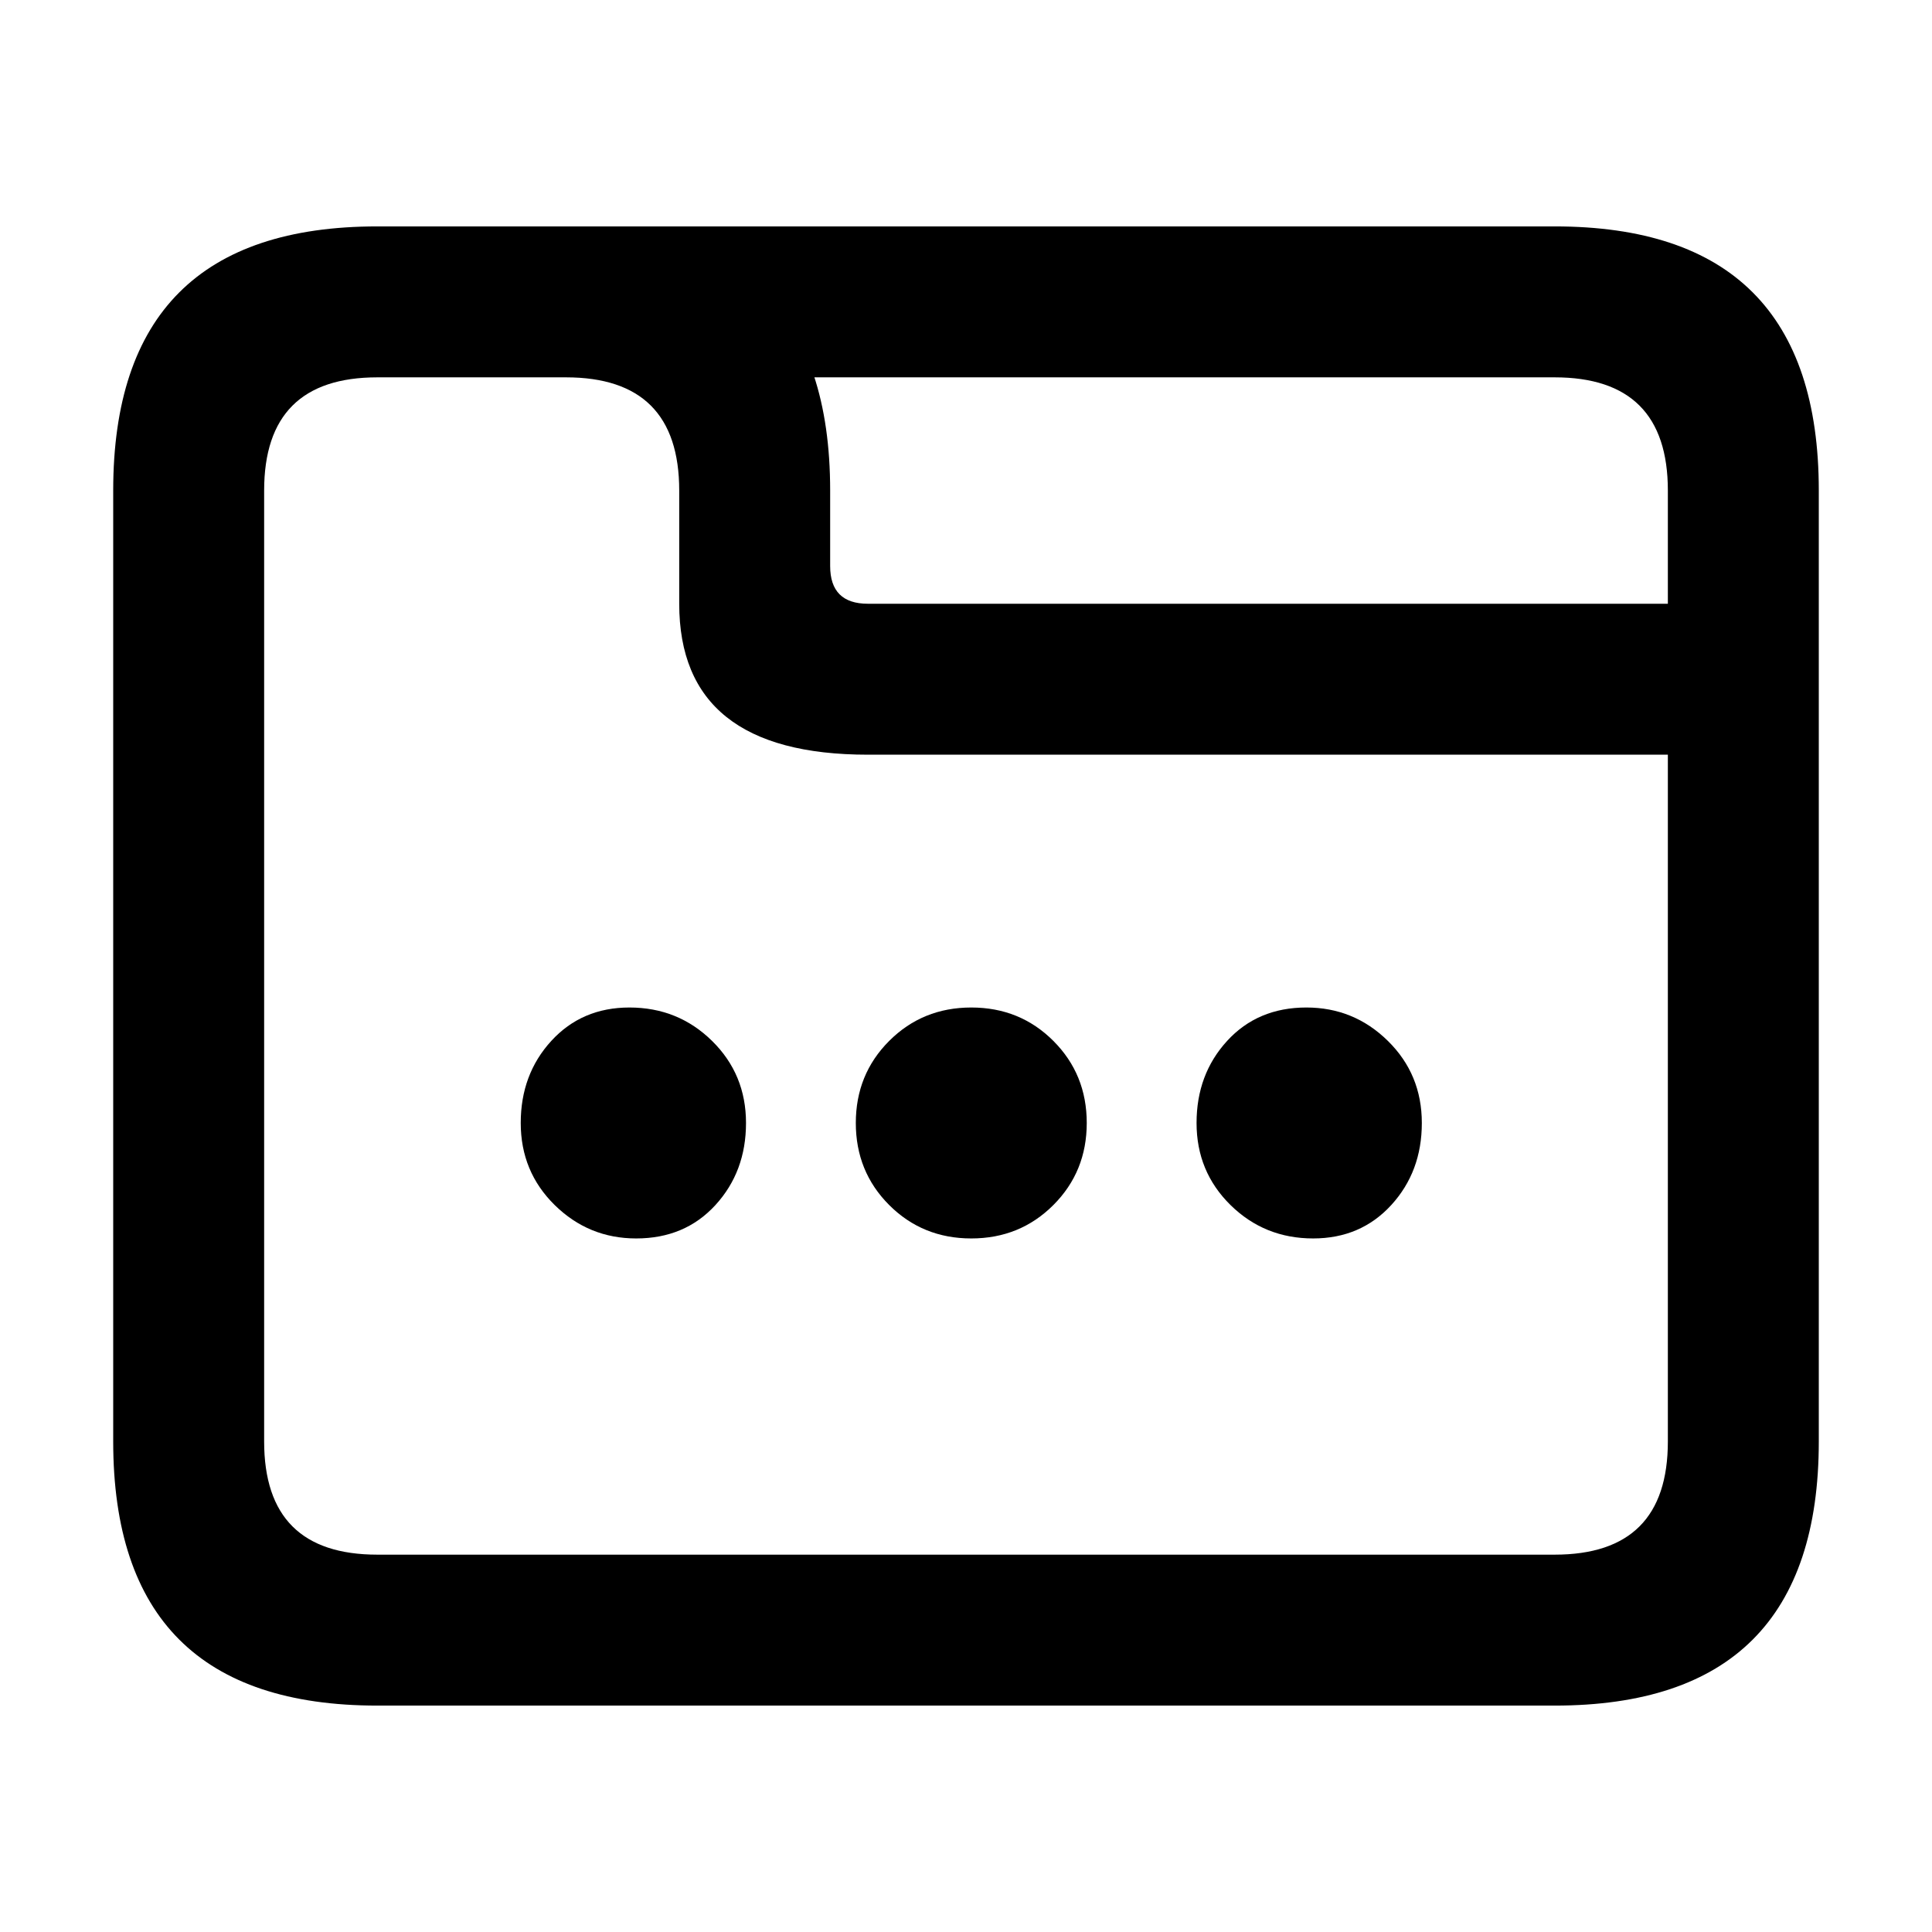 <svg xmlns="http://www.w3.org/2000/svg" viewBox="0 0 512 512">
  <path
    d="
M30 382
V130
Q30 60 100 60
H150
Q220 60 220 130
V150
Q220 160 230 160
H482
V382
Q482 452 412 452
H100
Q30 452 30 382
H70
Q70 412 100 412
H412
Q442 412 442 382
V200
H230
Q180 200 180 160
V130
Q180 100 150 100
H100
Q70 100 70 130
V402
z
M150 60
H412
Q482 60 482 130
V160
H442
V130
Q442 100 412 100
H210
z
" />
  <path
    d="M512 313q43 0 72.5-30t29.5-73q0-42-29.5-69t-72.5-27-72.5 30-29.5 72q0 43 29.5 70t72.5 27zM512 410q-43 0-72.5 29.5t-29.5 72.5 29.5 72.5 72.5 29.5 72.5-29.5 29.5-72.5-29.5-72.5-72.5-29.5zM512 711q-43 0-72.5 30t-29.5 73q0 42 29.5 69t72.5 27 72.5-30 29.5-72q0-43-29.5-70t-72.5-27z"
    transform="scale(.3,.3) rotate(90) translate(480,-1370)"></path>
</svg>